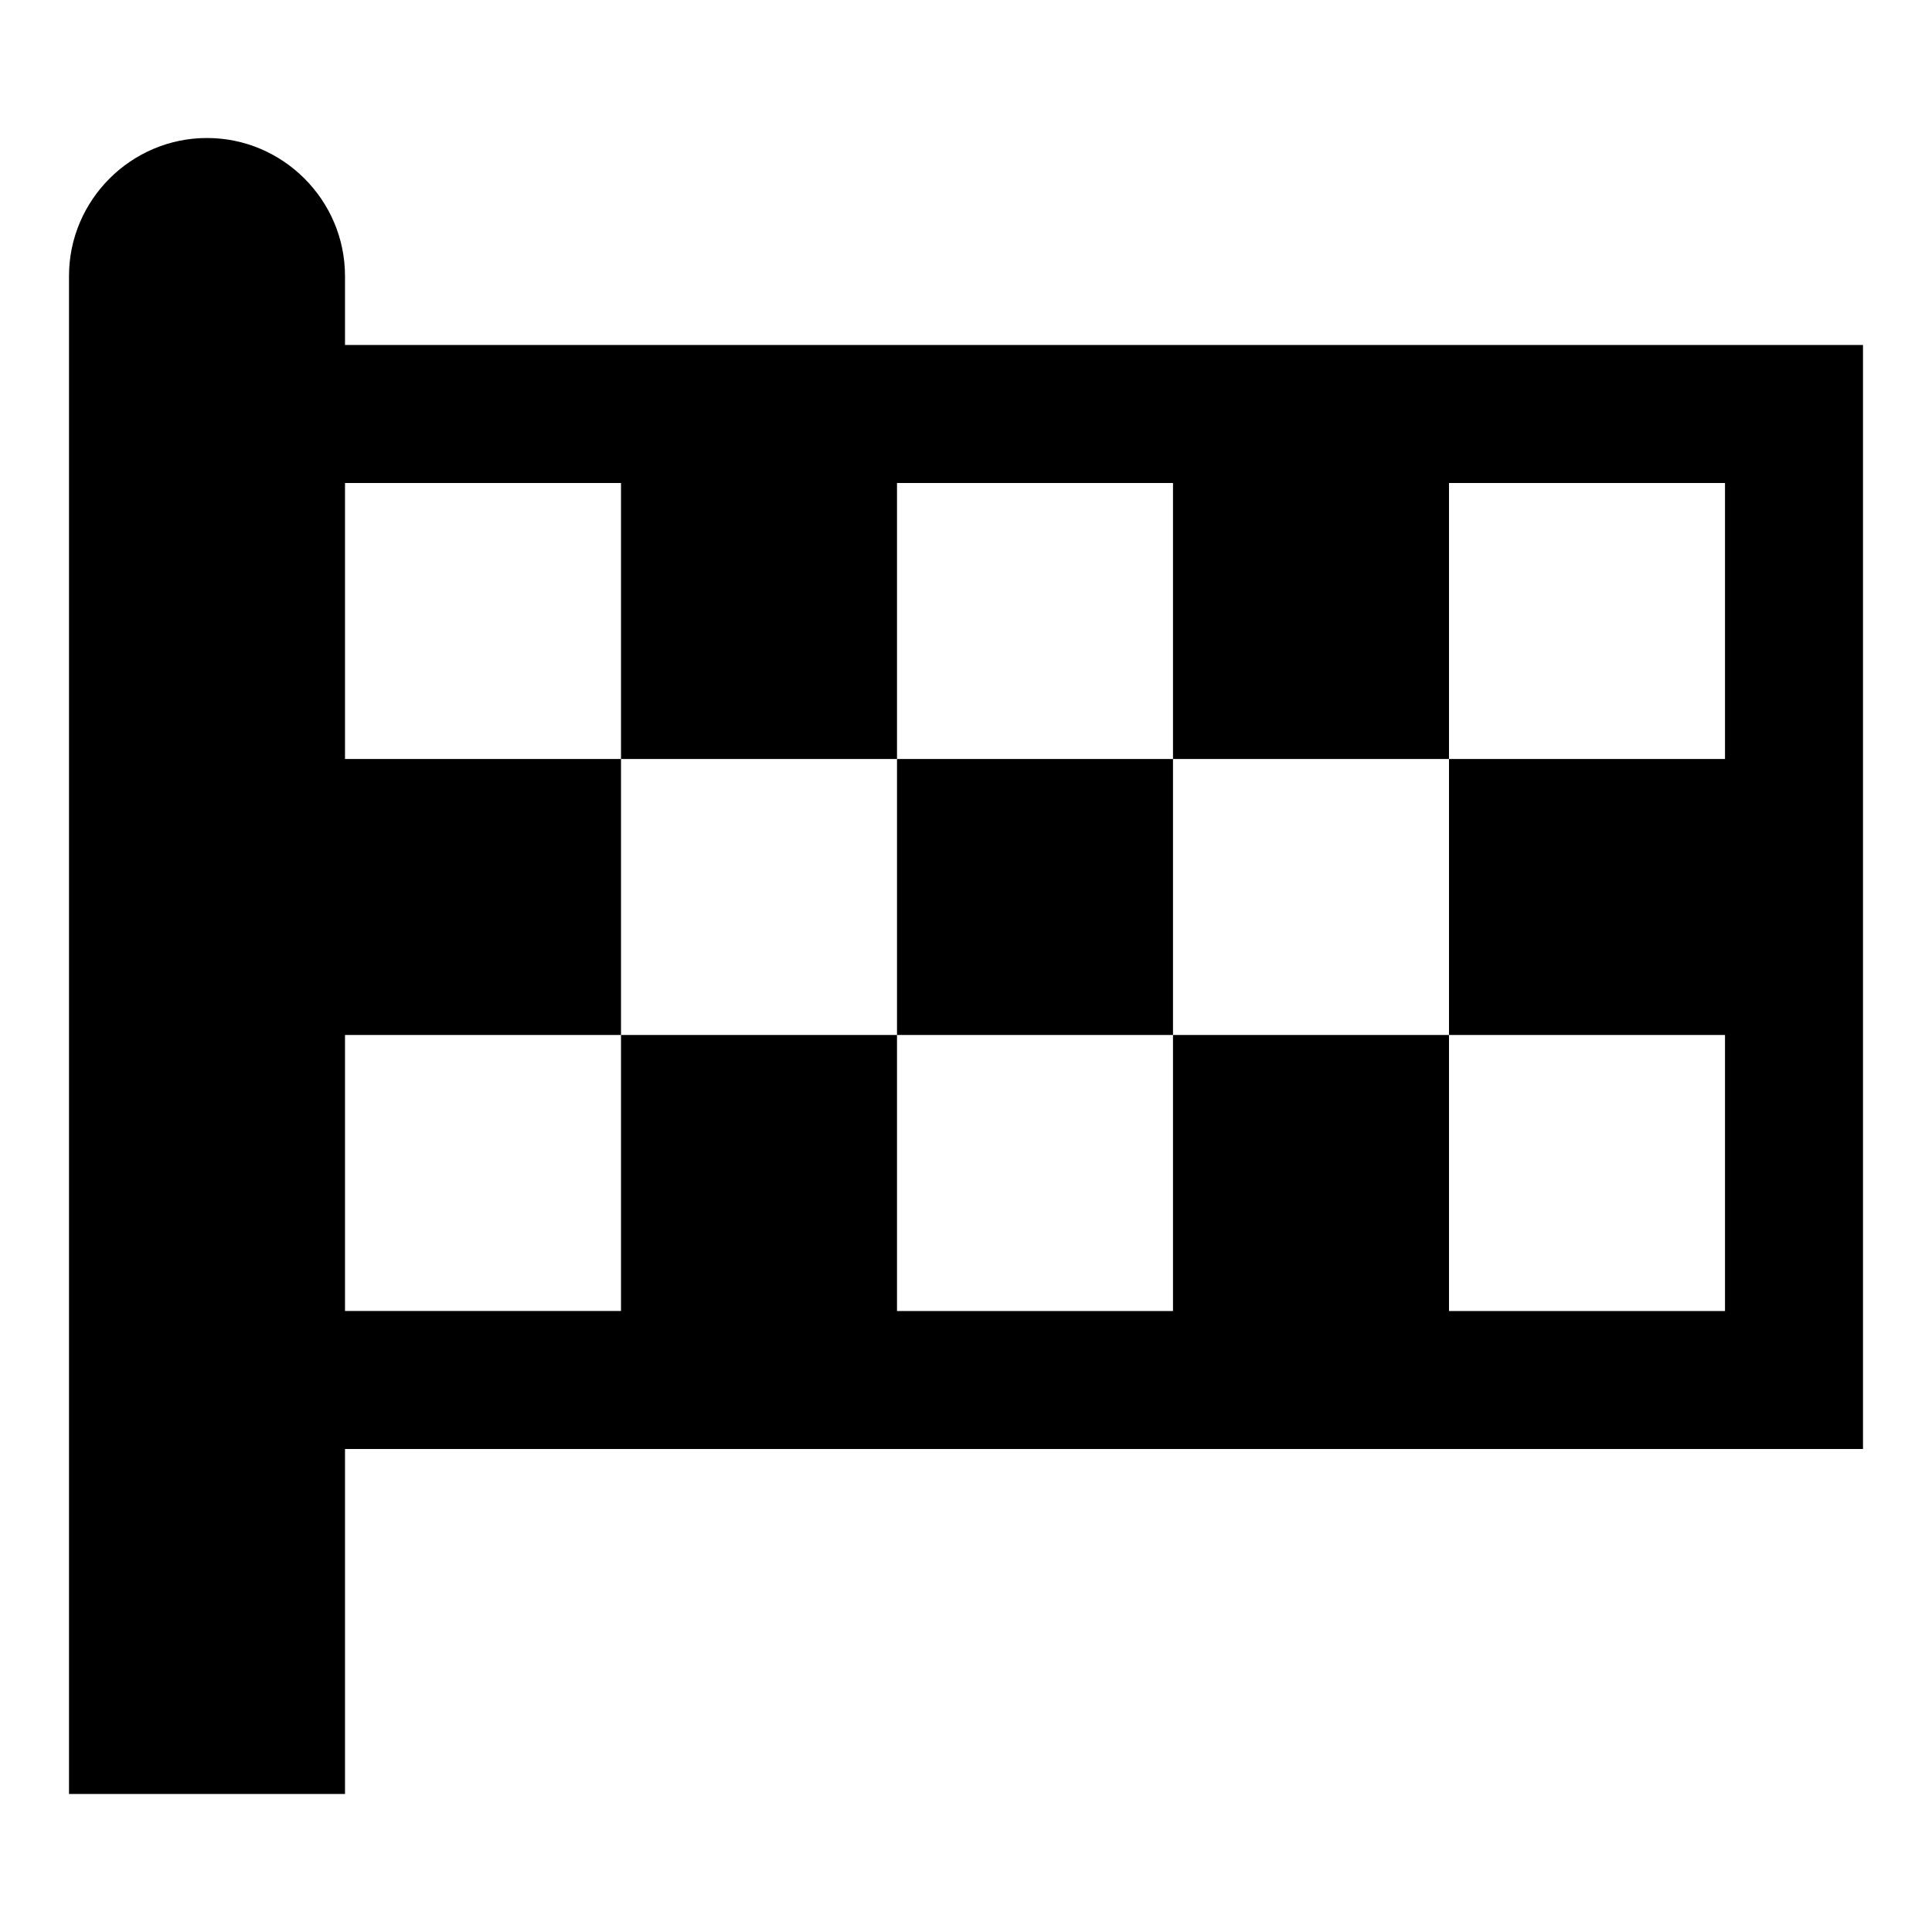 <svg xmlns="http://www.w3.org/2000/svg" viewBox="0 0 28 28" enable-background="new 0 0 28 28"><g><path d="M13 11h4v4h-4zM5 5V4c0-1.1-.9-2-2-2s-2 .9-2 2v22h4v-5h22V5H5zm20 6h-4v4h4v4h-4v-4h-4v4h-4v-4H9v4H5v-4h4v-4H5V7h4v4h4V7h4v4h4V7h4v4z"/></g></svg>